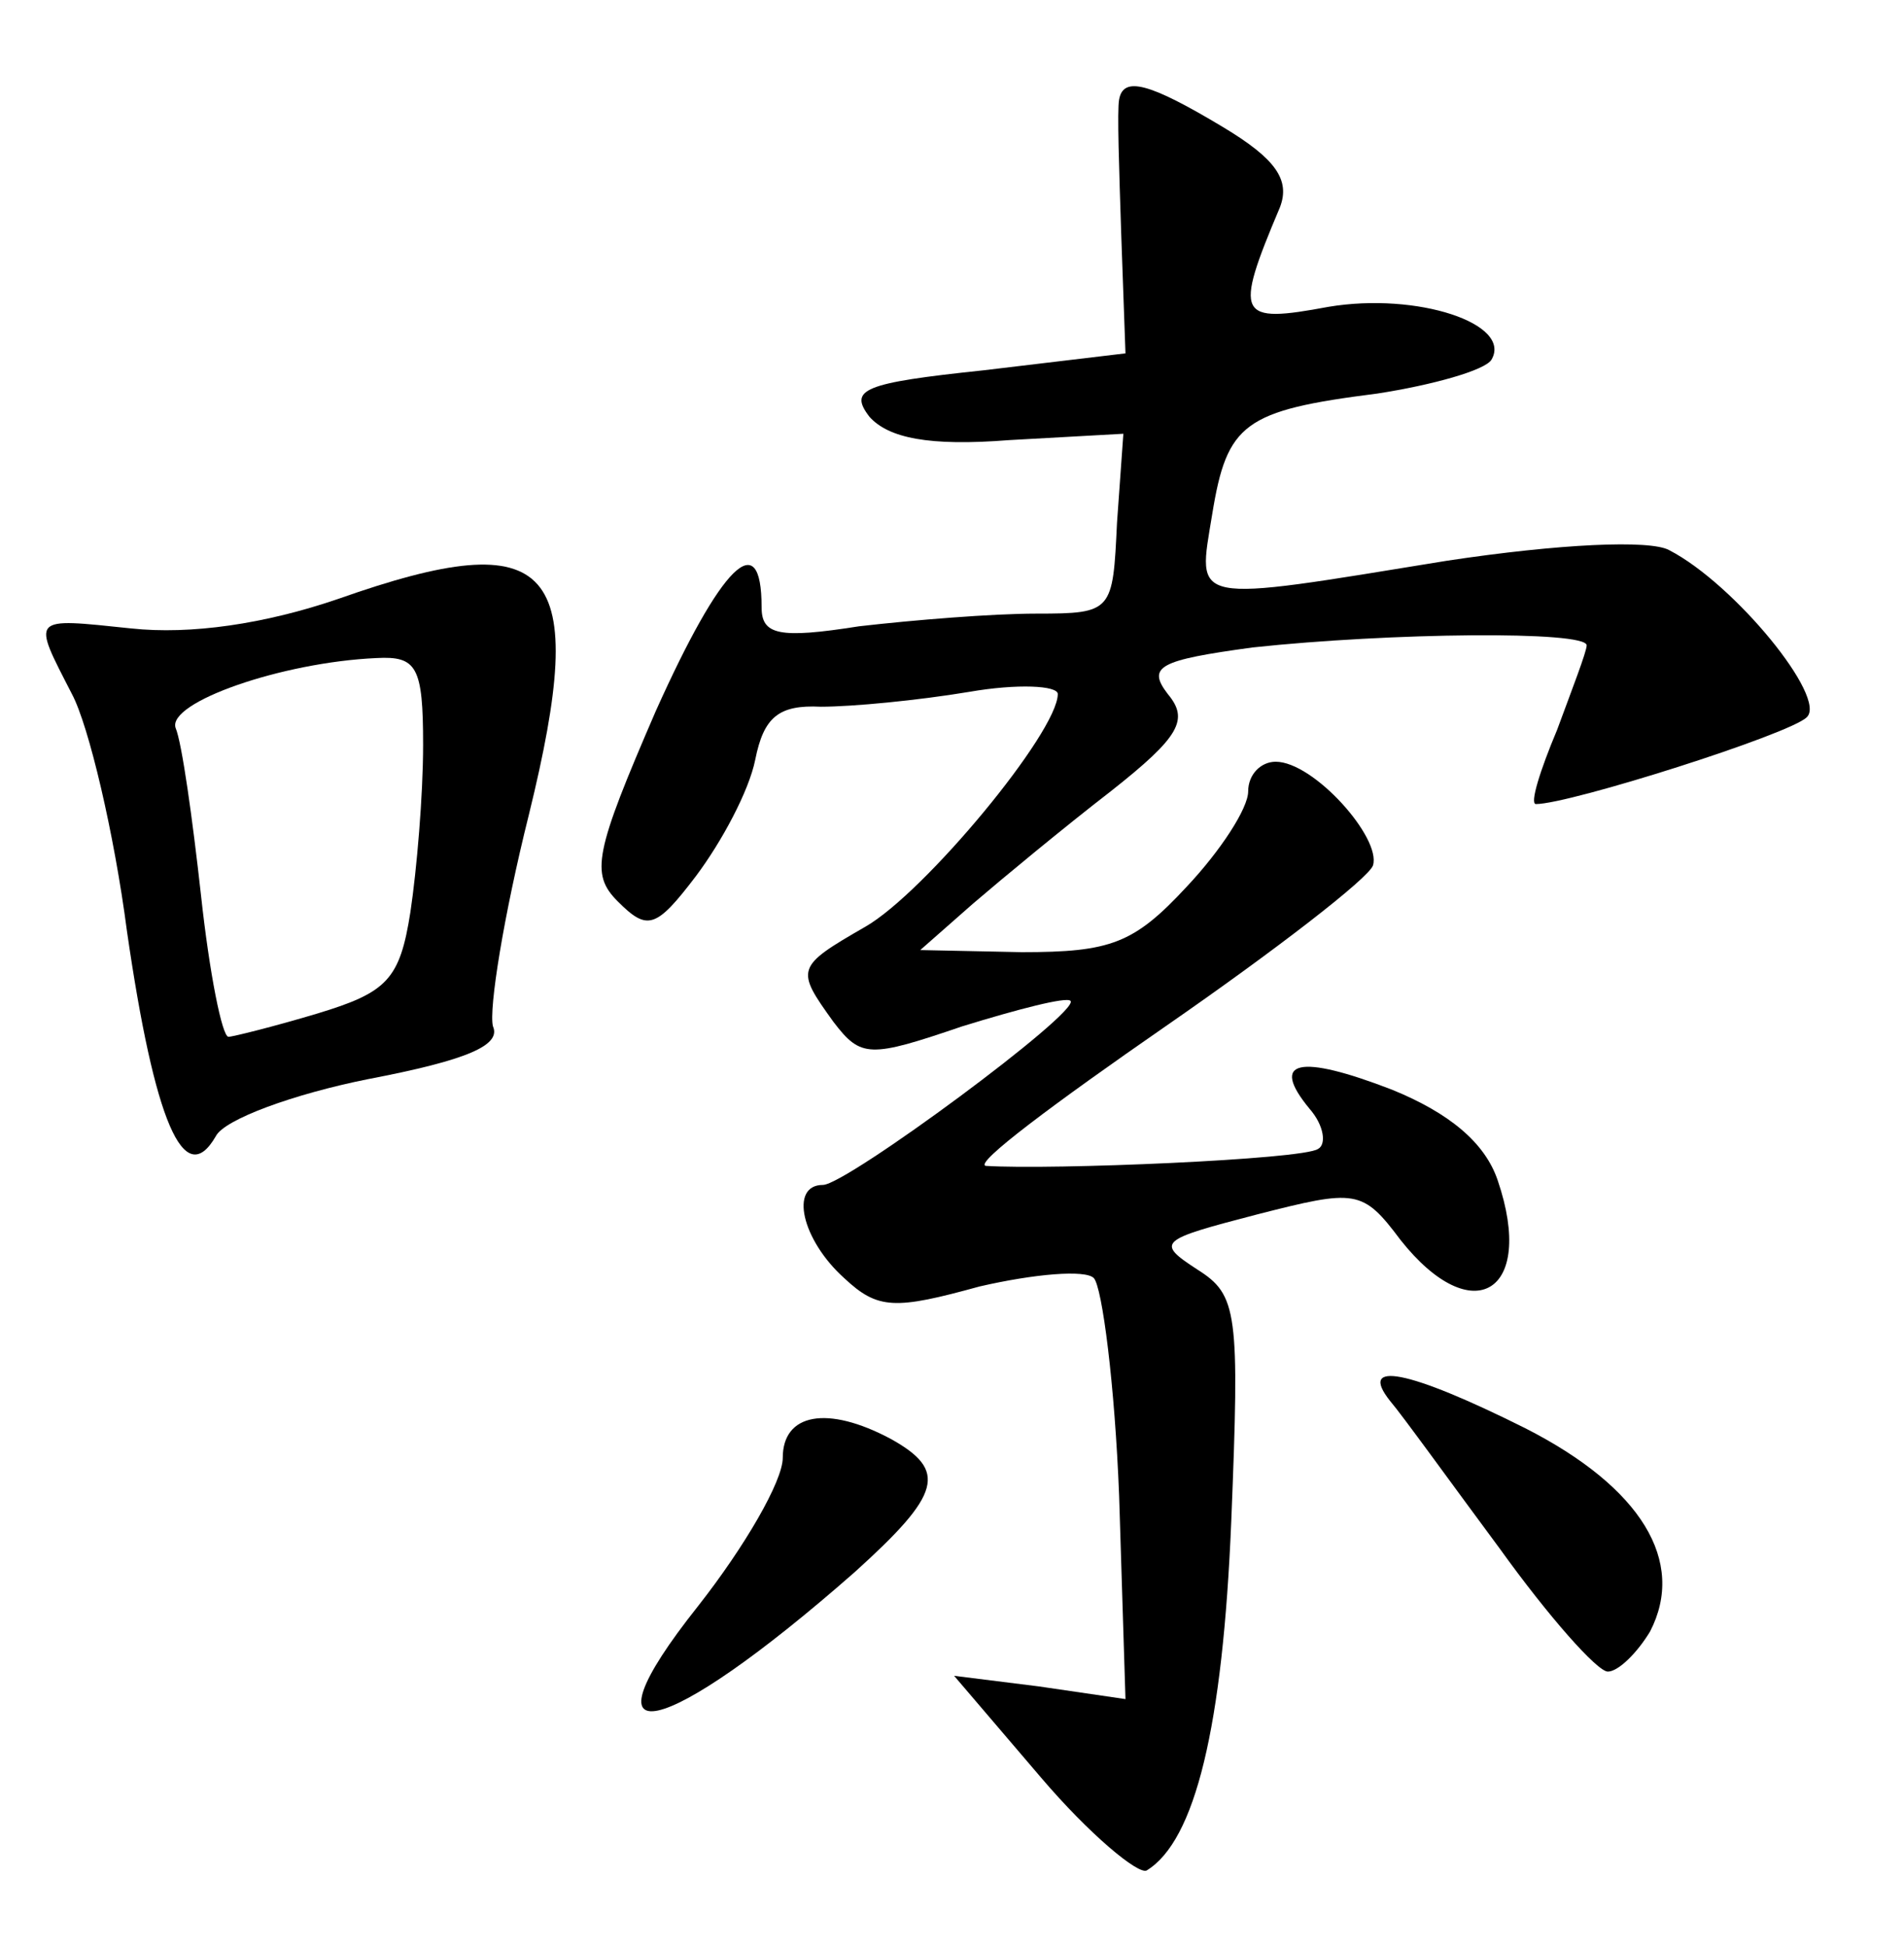 <?xml version="1.0" standalone="no"?>
<!DOCTYPE svg PUBLIC "-//W3C//DTD SVG 20010904//EN"
 "http://www.w3.org/TR/2001/REC-SVG-20010904/DTD/svg10.dtd">
<svg version="1.0" xmlns="http://www.w3.org/2000/svg"
 width="90pt" height="92pt" viewBox="0 0 90 92"
 preserveAspectRatio="xMidYMid meet">
<g transform="translate(0,92) scale(0.1,-0.1)"
fill="#000000" stroke="none">
<path d="M529 873 c-1 -5 0 -33 1 -64 l2 -56 -67 -8 c-57 -6 -64 -9 -54 -22 9
-10 28 -14 66 -11 l54 3 -3 -42 c-2 -42 -2 -43 -38 -43 -21 0 -58 -3 -84 -6
-38 -6 -46 -4 -46 9 0 39 -19 20 -50 -49 -29 -67 -31 -77 -18 -90 14 -14 18
-13 37 12 12 16 25 40 28 55 4 20 11 26 31 25 15 0 46 3 70 7 23 4 42 3 42 -1
0 -18 -63 -94 -91 -110 -33 -19 -33 -20 -15 -45 13 -17 17 -17 61 -2 26 8 49
14 51 12 5 -5 -106 -87 -117 -87 -16 0 -10 -26 10 -44 16 -15 24 -15 64 -4 26
6 50 8 54 4 4 -4 10 -51 12 -103 l3 -96 -41 6 -40 5 41 -48 c23 -27 46 -46 50
-44 23 14 36 68 40 165 4 99 3 107 -16 119 -20 13 -18 14 28 26 47 12 50 12
68 -12 34 -43 64 -25 46 28 -6 18 -23 32 -50 43 -44 17 -58 14 -39 -9 7 -8 8
-17 4 -19 -7 -5 -126 -10 -157 -8 -6 1 33 30 85 66 52 36 96 70 98 76 4 13
-28 49 -46 49 -7 0 -13 -6 -13 -14 0 -8 -13 -28 -29 -45 -25 -27 -36 -31 -78
-31 l-48 1 25 22 c14 12 43 36 65 53 33 26 37 34 27 46 -10 13 -4 16 40 22 65
7 158 8 158 1 0 -3 -7 -21 -14 -40 -8 -19 -13 -35 -10 -35 16 0 120 33 128 41
10 9 -34 63 -65 79 -9 5 -52 3 -105 -5 -123 -20 -118 -21 -111 22 7 43 15 49
78 57 26 4 51 11 54 16 10 17 -35 32 -77 25 -43 -8 -45 -5 -23 47 5 13 -2 23
-27 38 -35 21 -47 24 -49 13z"/>
<path d="M160 637 c-35 -12 -70 -17 -98 -14 -48 5 -47 6 -28 -31 8 -15 20 -66
26 -112 13 -90 27 -123 42 -97 4 8 37 20 72 27 47 9 63 16 59 25 -2 8 5 52 17
100 29 118 12 138 -90 102z m40 -69 c0 -24 -3 -59 -6 -79 -5 -32 -11 -38 -44
-48 -20 -6 -40 -11 -42 -11 -3 0 -9 30 -13 67 -4 36 -9 72 -12 79 -4 12 50 31
95 33 19 1 22 -4 22 -41z"/>
<path d="M657 258 c6 -7 29 -39 52 -70 23 -32 46 -58 51 -58 5 0 14 9 20 19
17 33 -4 68 -59 96 -56 28 -79 32 -64 13z"/>
<path d="M370 231 c0 -11 -18 -42 -40 -70 -58 -73 -17 -64 74 16 41 37 44 48
17 63 -30 16 -51 12 -51 -9z"/>
</g>
</svg>
